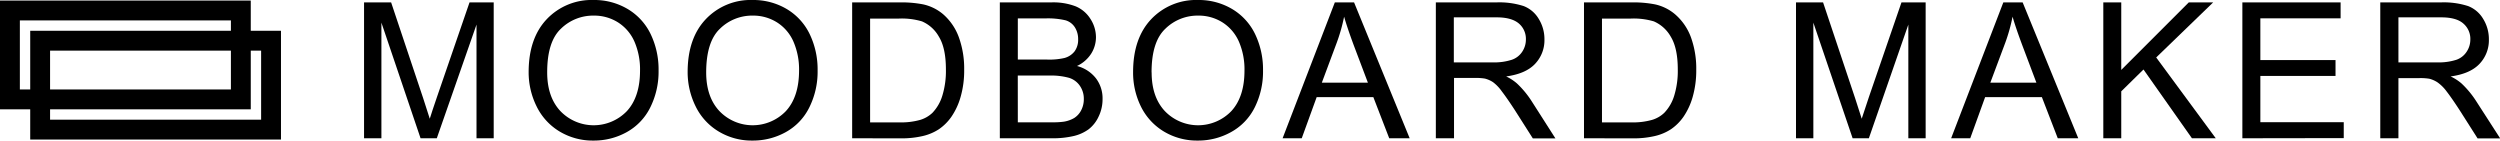 <svg xmlns="http://www.w3.org/2000/svg" viewBox="0 0 629.58 35.4"><g id="Layer_2" data-name="Layer 2"><g id="Layer_1-2" data-name="Layer 1"><path d="M58.15,5.14V22.53H5V5.14H58.15m5-5H0V27.53H63.15V.14Z"/><path d="M65.76,12.75V30.14H12.61V12.75H65.76m5-5H7.61V35.14H70.76V7.75Z"/><path d="M91.68,34.82V.61H98.5l8.1,24.22c.74,2.26,1.29,4,1.63,5.07q.58-1.87,1.82-5.49L118.24.61h6.09V34.82H120V6.19L110,34.82h-4.09L96.05,5.7V34.82Z"/><path d="M133.13,18.16q0-8.52,4.57-13.34A15.57,15.57,0,0,1,149.51,0a16.44,16.44,0,0,1,8.54,2.26,14.78,14.78,0,0,1,5.8,6.32,20.5,20.5,0,0,1,2,9.18,20.16,20.16,0,0,1-2.1,9.31,14.38,14.38,0,0,1-5.95,6.22,17,17,0,0,1-8.31,2.11,16.17,16.17,0,0,1-8.64-2.33,15.1,15.1,0,0,1-5.76-6.37A19.26,19.26,0,0,1,133.13,18.16Zm4.67.07q0,6.18,3.32,9.74a11.61,11.61,0,0,0,16.76,0q3.3-3.6,3.3-10.2a17.57,17.57,0,0,0-1.41-7.3,10.93,10.93,0,0,0-4.13-4.83,11.22,11.22,0,0,0-6.1-1.71,11.59,11.59,0,0,0-8.28,3.3Q137.79,10.5,137.8,18.23Z"/><path d="M173.17,18.16q0-8.52,4.58-13.34A15.56,15.56,0,0,1,189.56,0a16.49,16.49,0,0,1,8.54,2.26,14.84,14.84,0,0,1,5.8,6.32,20.5,20.5,0,0,1,2,9.18,20.16,20.16,0,0,1-2.1,9.31,14.32,14.32,0,0,1-5.95,6.22,17,17,0,0,1-8.31,2.11,16.11,16.11,0,0,1-8.63-2.33,15.06,15.06,0,0,1-5.77-6.37A19.4,19.4,0,0,1,173.17,18.16Zm4.67.07q0,6.18,3.33,9.74a11.6,11.6,0,0,0,16.75,0q3.3-3.6,3.31-10.2a17.57,17.57,0,0,0-1.42-7.3,10.86,10.86,0,0,0-4.13-4.83,11.2,11.2,0,0,0-6.1-1.71,11.56,11.56,0,0,0-8.27,3.3Q177.85,10.5,177.84,18.23Z"/><path d="M214.6,34.82V.61h11.78a28.36,28.36,0,0,1,6.09.49,11.64,11.64,0,0,1,5,2.45,14,14,0,0,1,4,5.84,23.12,23.12,0,0,1,1.34,8.14,23.85,23.85,0,0,1-.91,6.91,17,17,0,0,1-2.33,5,12.38,12.38,0,0,1-3.12,3.1,12.65,12.65,0,0,1-4.08,1.72,23.33,23.33,0,0,1-5.5.58Zm4.52-4h7.31a17.79,17.79,0,0,0,5.31-.63,7.7,7.7,0,0,0,3.07-1.77,10.72,10.72,0,0,0,2.5-4.33,21.11,21.11,0,0,0,.9-6.59c0-3.58-.58-6.33-1.76-8.25a8.9,8.9,0,0,0-4.28-3.87,17.89,17.89,0,0,0-5.86-.7h-7.19Z"/><path d="M251.79,34.82V.61h12.84a15.77,15.77,0,0,1,6.29,1,8.07,8.07,0,0,1,3.71,3.19A8.49,8.49,0,0,1,276,9.36a7.79,7.79,0,0,1-1.19,4.13,8.54,8.54,0,0,1-3.59,3.13,8.89,8.89,0,0,1,4.77,3.1,8.32,8.32,0,0,1,1.67,5.18,10,10,0,0,1-1,4.47,8.56,8.56,0,0,1-2.51,3.19,10.5,10.5,0,0,1-3.74,1.69,22.84,22.84,0,0,1-5.52.57ZM256.32,15h7.4a16.84,16.84,0,0,0,4.32-.39,4.8,4.8,0,0,0,2.6-1.71,4.92,4.92,0,0,0,.87-3,5.52,5.52,0,0,0-.81-3,4.16,4.16,0,0,0-2.34-1.78,19.38,19.38,0,0,0-5.2-.48h-6.84Zm0,15.8h8.52a19.59,19.59,0,0,0,3.08-.16,7.55,7.55,0,0,0,2.61-.93,5,5,0,0,0,1.73-1.91,6,6,0,0,0,.68-2.88,5.7,5.7,0,0,0-1-3.32,5.15,5.15,0,0,0-2.72-2,16.93,16.93,0,0,0-5-.57h-7.91Z"/><path d="M285.35,18.16q0-8.52,4.57-13.34A15.57,15.57,0,0,1,301.73,0a16.44,16.44,0,0,1,8.54,2.26,14.78,14.78,0,0,1,5.8,6.32,20.5,20.5,0,0,1,2,9.18,20.16,20.16,0,0,1-2.1,9.31,14.38,14.38,0,0,1-6,6.22,17,17,0,0,1-8.31,2.11,16.17,16.17,0,0,1-8.64-2.33,15.1,15.1,0,0,1-5.76-6.37A19.26,19.26,0,0,1,285.35,18.16Zm4.67.07q0,6.18,3.32,9.74a11.61,11.61,0,0,0,16.76,0q3.3-3.6,3.3-10.2a17.57,17.57,0,0,0-1.41-7.3,10.93,10.93,0,0,0-4.13-4.83,11.22,11.22,0,0,0-6.1-1.71,11.59,11.59,0,0,0-8.28,3.3Q290,10.5,290,18.23Z"/><path d="M323,34.82,336.15.61H341l14,34.21h-5.15l-4-10.36H331.58l-3.76,10.36Zm9.88-14h11.6l-3.58-9.47Q339.29,7,338.49,4.2a43.83,43.83,0,0,1-1.85,6.54Z"/><path d="M361.59,34.82V.61h15.17a20,20,0,0,1,6.95.92,7.58,7.58,0,0,1,3.81,3.26,9.67,9.67,0,0,1,1.42,5.15,8.61,8.61,0,0,1-2.36,6.14c-1.57,1.67-4,2.72-7.28,3.17A11.78,11.78,0,0,1,382,21a23.43,23.43,0,0,1,3.76,4.55l5.95,9.31h-5.69l-4.53-7.12q-2-3.07-3.27-4.71A10.19,10.19,0,0,0,376,20.7a6.81,6.81,0,0,0-2.06-.91,13.67,13.67,0,0,0-2.52-.16h-5.25V34.82Zm4.53-19.11h9.73a14.45,14.45,0,0,0,4.85-.65A5.09,5.09,0,0,0,383.36,13a5.52,5.52,0,0,0,.91-3.07,5.07,5.07,0,0,0-1.76-4c-1.17-1-3-1.56-5.56-1.56H366.12Z"/><path d="M398.9,34.82V.61h11.79a28.36,28.36,0,0,1,6.09.49,11.64,11.64,0,0,1,5,2.45,14,14,0,0,1,4.05,5.84,23.12,23.12,0,0,1,1.34,8.14,24.2,24.2,0,0,1-.91,6.91,17.2,17.2,0,0,1-2.33,5,12.38,12.38,0,0,1-3.12,3.1,12.65,12.65,0,0,1-4.08,1.72,23.33,23.33,0,0,1-5.5.58Zm4.53-4h7.31a17.67,17.67,0,0,0,5.3-.63,7.56,7.56,0,0,0,3.07-1.77,10.73,10.73,0,0,0,2.51-4.33,21.11,21.11,0,0,0,.9-6.59q0-5.37-1.76-8.25a9,9,0,0,0-4.28-3.87,17.94,17.94,0,0,0-5.86-.7h-7.19Z"/><path d="M452.29,34.82V.61h6.82l8.1,24.22c.74,2.26,1.29,4,1.63,5.07q.59-1.87,1.82-5.49L478.85.61h6.09V34.82h-4.36V6.19l-9.94,28.63h-4.09L456.66,5.7V34.82Z"/><path d="M491.36,34.82,504.5.61h4.87l14,34.21h-5.16l-4-10.36H499.92l-3.75,10.36Zm9.87-14h11.6l-3.57-9.47Q507.63,7,506.83,4.2A43.78,43.78,0,0,1,505,10.74Z"/><path d="M529.68,34.82V.61h4.52v17l17-17h6.14L543,14.47l15,20.35h-6L539.8,17.5,534.2,23V34.82Z"/><path d="M564.7,34.82V.61h24.74v4H569.23V15.12h18.93v4H569.23V30.78h21v4Z"/><path d="M599.43,34.82V.61H614.6a20,20,0,0,1,6.95.92,7.58,7.58,0,0,1,3.81,3.26,9.67,9.67,0,0,1,1.42,5.15,8.61,8.61,0,0,1-2.36,6.14c-1.57,1.67-4,2.72-7.28,3.17A11.78,11.78,0,0,1,619.87,21a23.43,23.43,0,0,1,3.76,4.55l6,9.31h-5.69l-4.53-7.12q-2-3.07-3.27-4.71a10.19,10.19,0,0,0-2.3-2.29,6.81,6.81,0,0,0-2.06-.91,13.67,13.67,0,0,0-2.52-.16H604V34.82ZM604,15.71h9.73a14.49,14.49,0,0,0,4.85-.65A5.09,5.09,0,0,0,621.2,13a5.52,5.52,0,0,0,.91-3.07,5.07,5.07,0,0,0-1.76-4q-1.76-1.56-5.57-1.56H604Z"/></g></g></svg>